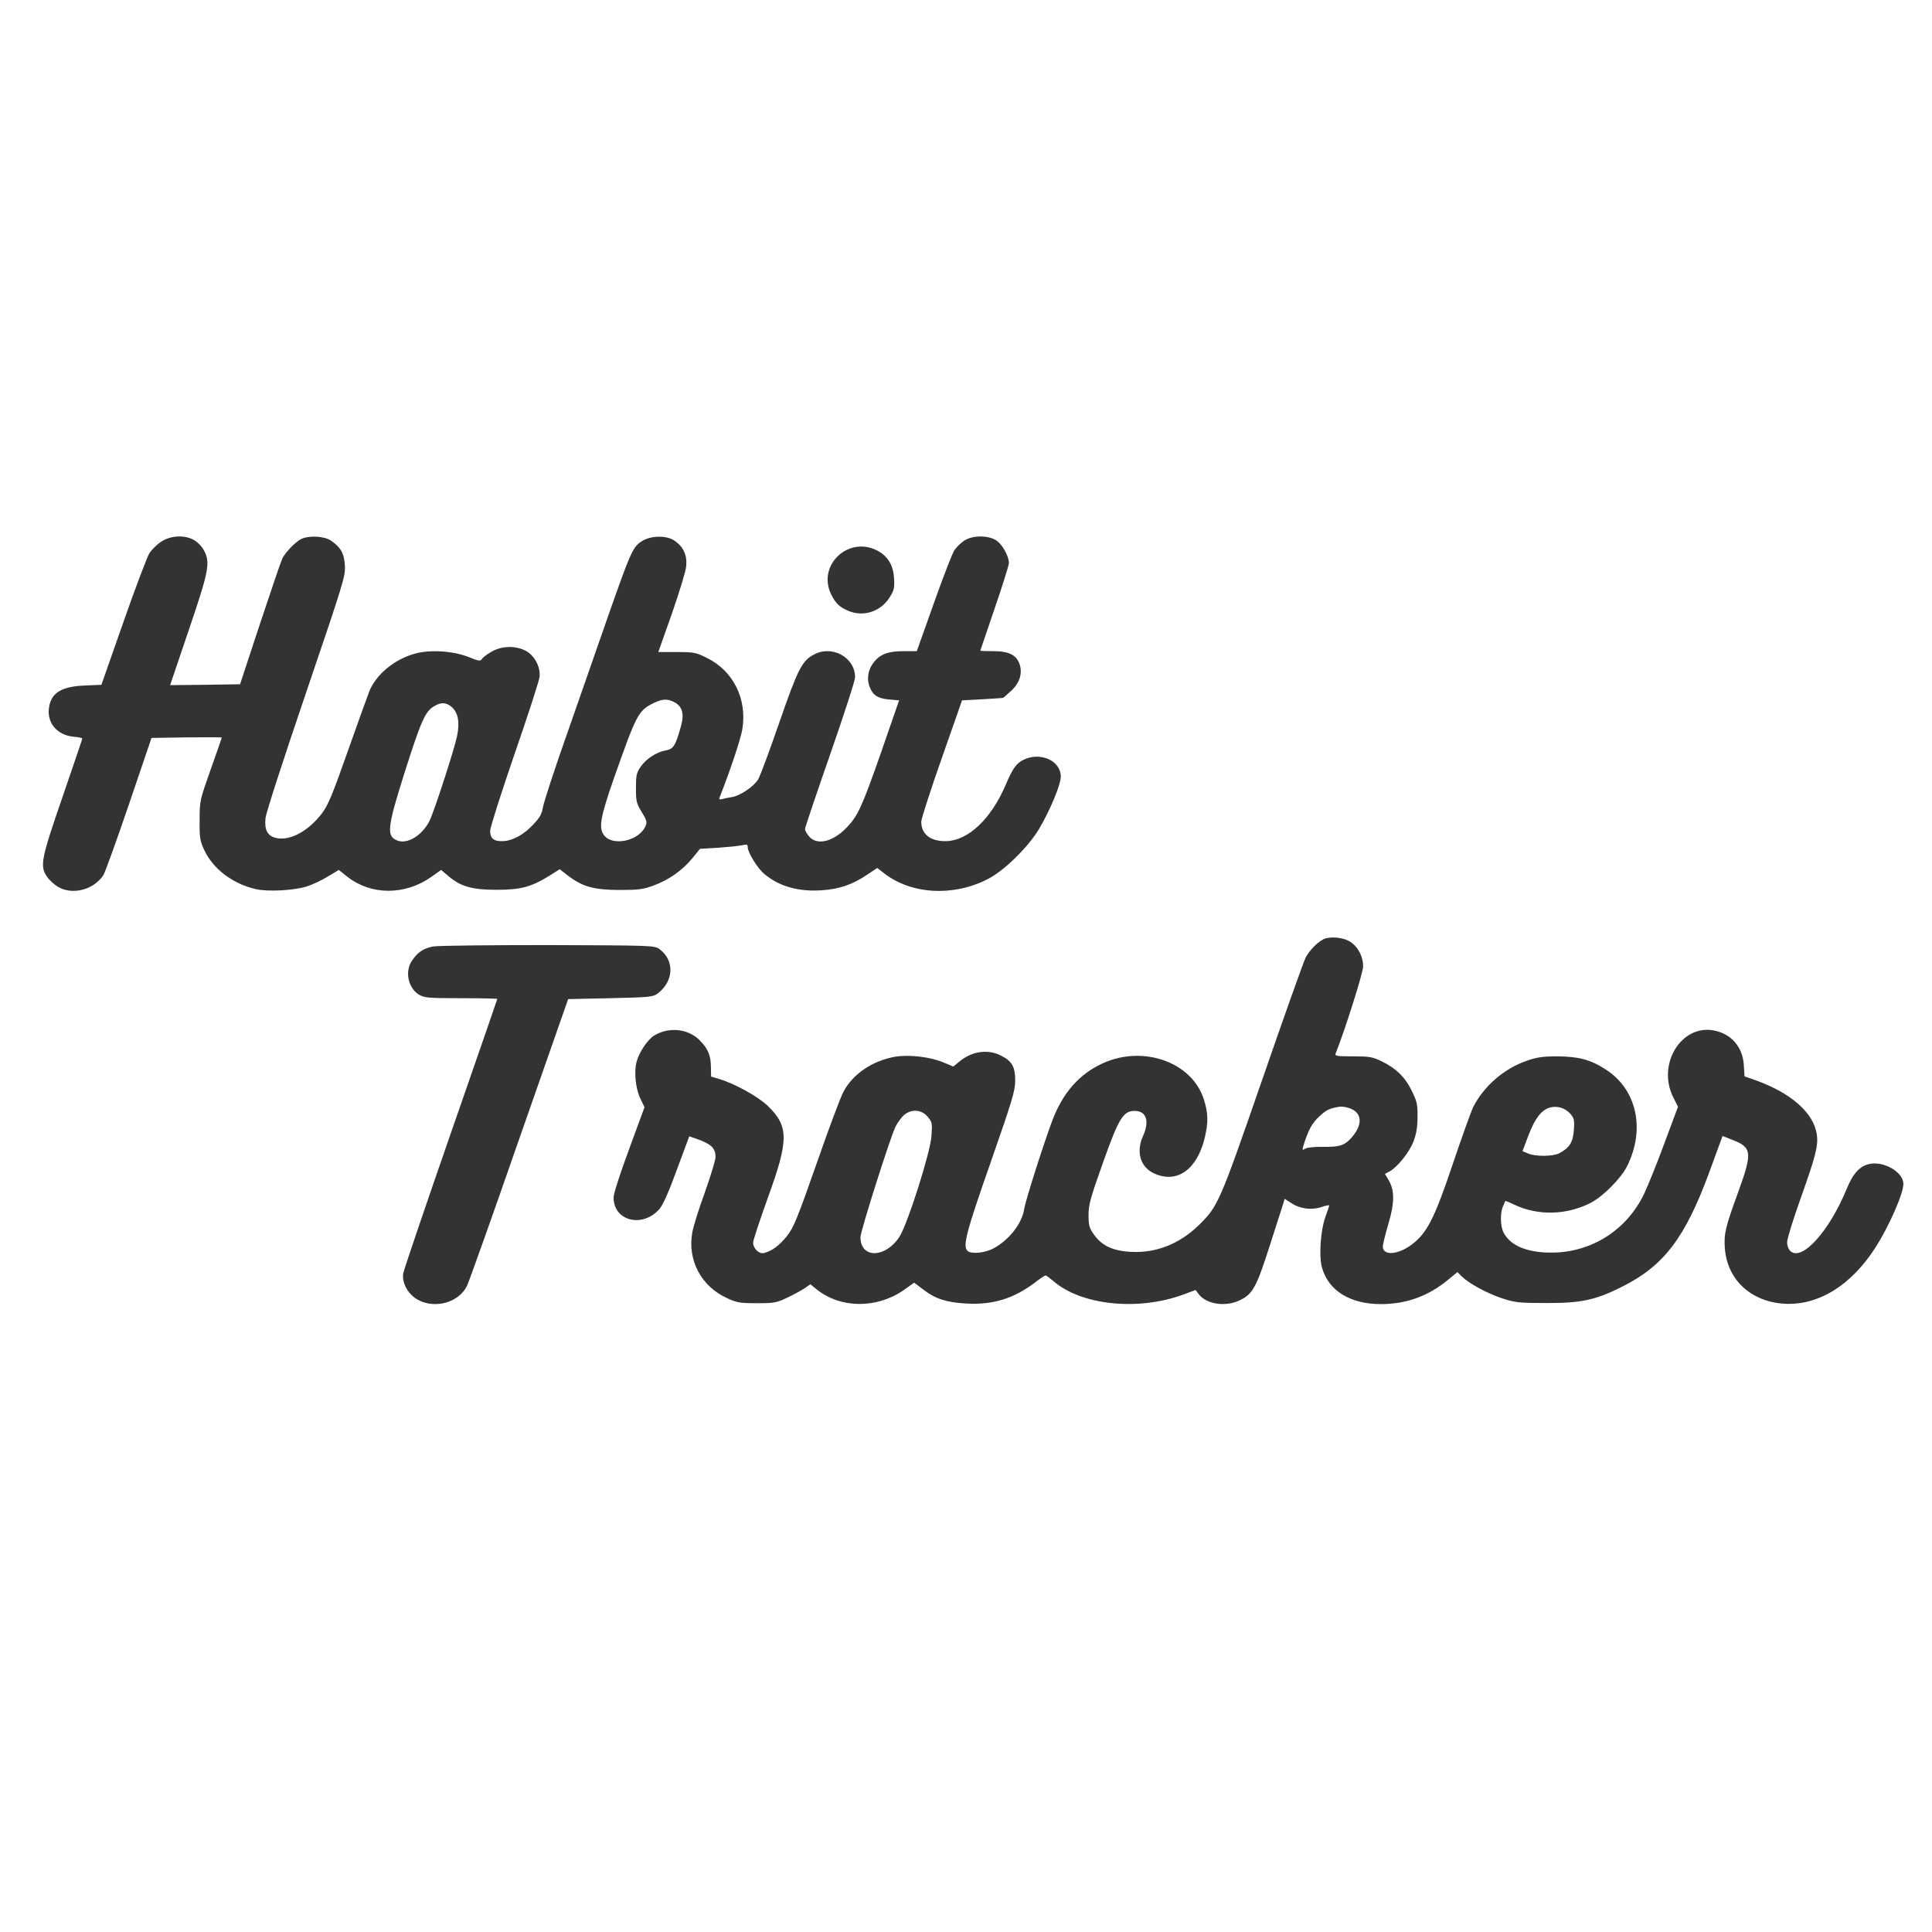 <?xml version="1.0" standalone="no"?>
<!DOCTYPE svg PUBLIC "-//W3C//DTD SVG 20010904//EN"
 "http://www.w3.org/TR/2001/REC-SVG-20010904/DTD/svg10.dtd">
<svg version="1.0" xmlns="http://www.w3.org/2000/svg"
 width="1080pt" height="1080pt" viewBox="0 0 1080 1080"
 preserveAspectRatio="xMidYMid meet">

<rect x="0" y="0" width="1080" height="1080" fill="#333333" stroke="none"/>

<g transform="translate(0,1080) scale(0.1,-0.1)"
fill="#FFFFFF" stroke="none">
<path d="M0 5400 l0 -5400 5400 0 5400 0 0 5400 0 5400 -5400 0 -5400 0 0
-5400z m1091 2377 c19 -12 42 -38 51 -57 34 -68 25 -113 -87 -443 l-104 -307
195 2 196 3 112 340 c62 187 118 351 125 365 19 35 71 89 103 106 43 22 129
18 168 -8 55 -38 74 -71 78 -141 3 -59 -8 -94 -218 -712 -125 -367 -224 -672
-226 -700 -6 -65 11 -97 58 -109 77 -19 182 37 259 139 34 46 58 104 144 348
57 162 112 314 122 339 41 92 138 171 248 203 85 25 218 17 305 -18 54 -22 66
-24 73 -12 4 8 28 27 53 41 57 34 134 36 191 7 51 -26 86 -92 79 -148 -3 -23
-66 -218 -141 -434 -74 -216 -135 -407 -135 -425 0 -43 21 -60 71 -58 55 2
116 35 170 93 37 39 48 59 54 96 4 26 65 214 137 417 71 204 176 505 233 668
118 336 132 367 177 399 49 35 141 39 188 7 50 -34 72 -81 66 -143 -2 -27 -39
-147 -80 -265 -42 -118 -76 -215 -76 -215 0 0 46 0 103 0 96 0 107 -2 169 -33
147 -72 225 -229 198 -397 -8 -52 -68 -233 -126 -379 -6 -15 -3 -17 12 -13 10
3 35 8 55 11 47 8 123 59 147 99 11 18 64 160 118 317 104 300 127 346 194
381 102 55 230 -16 230 -127 0 -18 -63 -212 -140 -433 -77 -221 -140 -408
-140 -415 0 -8 10 -27 23 -42 44 -51 131 -31 208 48 65 67 86 114 194 421
l101 292 -57 5 c-65 6 -92 25 -110 77 -15 45 -4 95 28 134 37 44 80 59 165 59
l73 0 95 267 c52 147 104 281 115 297 11 17 36 41 54 53 45 31 132 32 179 3
34 -21 71 -87 72 -127 0 -12 -36 -127 -80 -255 -44 -128 -80 -234 -80 -235 0
-2 33 -3 73 -3 87 0 129 -21 147 -74 17 -52 -1 -106 -50 -150 -22 -20 -41 -37
-43 -37 -1 -1 -53 -4 -115 -8 l-114 -6 -114 -325 c-63 -179 -114 -338 -114
-353 0 -71 52 -111 140 -109 123 3 251 125 332 315 39 92 60 121 102 141 94
44 206 -7 206 -95 0 -45 -59 -187 -121 -292 -60 -101 -194 -233 -285 -280
-195 -101 -431 -87 -584 33 l-36 28 -57 -38 c-83 -56 -158 -81 -258 -87 -128
-8 -236 23 -318 93 -36 30 -91 119 -91 148 0 16 -5 17 -32 11 -18 -4 -78 -10
-134 -14 l-101 -6 -44 -54 c-55 -67 -132 -121 -218 -152 -57 -21 -84 -24 -191
-24 -142 1 -203 18 -286 81 l-45 35 -57 -36 c-104 -64 -162 -79 -297 -79 -137
0 -202 19 -270 78 l-39 33 -55 -39 c-148 -104 -337 -103 -469 1 l-48 38 -60
-36 c-34 -21 -85 -45 -115 -55 -72 -24 -221 -32 -290 -16 -129 30 -238 113
-287 218 -24 51 -27 68 -26 167 0 109 1 112 62 284 34 96 62 176 62 178 0 2
-88 2 -196 1 l-197 -3 -126 -371 c-69 -203 -134 -382 -143 -396 -54 -82 -172
-113 -253 -66 -22 13 -50 39 -62 57 -41 60 -34 97 87 447 60 175 110 322 110
325 0 4 -23 9 -51 11 -87 9 -144 73 -136 154 9 89 67 127 203 132 l91 4 123
351 c68 194 134 368 146 386 13 19 42 48 65 63 56 37 139 39 190 5z m3819 -58
c55 -31 84 -81 88 -153 3 -54 0 -66 -26 -107 -50 -78 -145 -109 -229 -74 -48
20 -71 41 -95 89 -85 166 98 337 262 245z m2628 -2178 c48 -24 82 -84 82 -143
0 -36 -100 -352 -154 -488 -5 -13 9 -15 96 -15 91 0 110 -3 158 -26 82 -39
135 -90 172 -167 29 -59 33 -75 32 -147 0 -57 -7 -96 -23 -137 -23 -60 -91
-144 -134 -167 l-25 -13 20 -34 c35 -59 34 -128 -1 -246 -17 -58 -31 -115 -31
-126 0 -53 85 -47 162 11 85 64 127 146 228 447 51 151 103 296 115 321 60
118 174 217 302 260 54 19 89 24 168 24 120 -1 186 -18 272 -74 174 -112 222
-336 117 -543 -34 -67 -135 -168 -202 -202 -135 -69 -295 -73 -427 -10 -27 13
-50 22 -50 21 -1 -1 -6 -15 -13 -30 -17 -38 -15 -112 3 -147 38 -73 130 -112
265 -112 224 -1 422 124 520 327 21 44 73 172 114 284 l76 204 -28 56 c-89
183 46 404 227 371 98 -18 163 -92 169 -194 l4 -63 52 -18 c206 -72 335 -185
352 -307 9 -63 -6 -120 -91 -359 -41 -115 -75 -224 -75 -243 0 -20 8 -40 19
-50 64 -58 217 111 314 348 36 88 75 130 131 140 81 15 186 -48 186 -112 0
-55 -80 -237 -157 -357 -136 -211 -318 -323 -506 -313 -188 10 -322 134 -335
310 -6 81 3 119 76 318 79 219 76 246 -36 289 l-53 21 -8 -23 c-5 -12 -34 -92
-65 -177 -136 -370 -255 -527 -491 -644 -147 -74 -230 -91 -425 -90 -151 0
-172 3 -245 27 -84 28 -183 82 -224 122 l-24 24 -56 -46 c-109 -89 -231 -133
-372 -133 -171 0 -293 75 -329 204 -18 64 -8 206 18 281 12 32 22 62 22 66 0
4 -19 0 -42 -8 -55 -19 -121 -11 -170 22 l-37 24 -6 -22 c-4 -12 -38 -120 -77
-240 -76 -238 -96 -273 -173 -308 -76 -35 -180 -19 -222 34 l-20 26 -69 -26
c-255 -93 -572 -59 -727 77 -19 16 -38 30 -42 30 -5 0 -31 -17 -59 -39 -117
-89 -235 -126 -381 -118 -113 6 -176 26 -242 77 l-53 40 -57 -41 c-151 -105
-353 -104 -486 2 l-37 30 -30 -21 c-16 -11 -59 -35 -97 -53 -63 -30 -75 -32
-173 -32 -95 0 -111 3 -167 29 -144 66 -221 212 -193 367 6 34 38 136 71 226
32 90 59 179 59 196 -1 50 -24 72 -109 102 l-38 13 -69 -186 c-46 -127 -78
-197 -98 -221 -95 -107 -256 -67 -256 65 0 22 36 133 87 271 l86 234 -23 47
c-27 56 -37 151 -21 208 14 53 63 125 99 146 80 48 185 38 249 -23 49 -48 66
-86 67 -151 l1 -56 40 -12 c88 -25 224 -100 278 -153 117 -114 117 -190 -2
-516 -44 -123 -81 -234 -81 -247 0 -34 35 -67 63 -58 46 13 83 42 126 94 38
49 56 93 166 406 67 193 135 375 151 403 53 99 163 172 288 194 80 13 199 -1
275 -34 l50 -21 33 27 c69 58 158 72 232 35 63 -31 81 -63 81 -140 0 -58 -16
-110 -138 -460 -136 -388 -156 -465 -129 -492 19 -19 93 -13 141 11 89 46 163
139 176 221 7 48 107 361 157 495 60 158 150 260 282 321 228 104 501 6 566
-203 24 -77 25 -126 5 -211 -42 -179 -155 -260 -282 -202 -79 35 -104 121 -63
211 37 82 18 139 -47 139 -64 0 -88 -38 -178 -291 -69 -194 -80 -233 -80 -291
0 -58 4 -72 30 -109 44 -63 107 -92 209 -97 139 -7 268 44 375 147 110 108
116 120 357 816 122 353 231 659 242 681 21 40 61 82 97 102 31 18 102 14 143
-7z m-3851 -47 c85 -63 80 -180 -11 -248 -25 -19 -45 -21 -264 -26 l-236 -5
-273 -780 c-149 -429 -281 -799 -292 -822 -44 -92 -174 -131 -271 -81 -57 29
-94 94 -86 149 3 20 123 372 266 784 143 411 260 749 260 751 0 2 -91 4 -202
4 -186 0 -206 2 -236 20 -61 37 -80 130 -39 190 31 46 64 69 117 79 25 5 314
8 642 8 586 -2 597 -2 625 -23z"/>
<path d="M3652 6869 c-84 -42 -94 -61 -222 -425 -73 -210 -84 -270 -55 -311
48 -68 203 -33 235 53 8 19 3 34 -23 75 -29 48 -32 59 -32 133 0 70 3 86 25
118 31 46 90 84 141 93 44 8 55 25 86 137 19 68 7 110 -38 133 -38 20 -66 19
-117 -6z"/>
<path d="M2423 6850 c-46 -28 -71 -84 -162 -371 -97 -307 -102 -354 -39 -378
56 -21 137 28 179 110 25 50 137 394 154 474 16 78 6 131 -30 163 -32 27 -60
28 -102 2z"/>
<path d="M7485 4613 c-56 -10 -70 -17 -110 -54 -41 -37 -62 -77 -90 -167 -6
-22 -5 -23 14 -12 12 6 56 10 99 9 88 -1 116 7 153 47 72 78 65 150 -17 172
-16 5 -38 7 -49 5z"/>
<path d="M8665 4609 c-48 -13 -84 -60 -121 -156 l-33 -88 31 -13 c41 -18 139
-17 174 1 57 30 78 62 82 131 4 55 1 66 -19 89 -29 33 -73 47 -114 36z"/>
<path d="M5056 4569 c-15 -12 -37 -42 -50 -67 -29 -59 -196 -584 -196 -618 0
-121 141 -118 219 4 46 74 172 470 178 562 5 71 4 78 -22 108 -33 39 -87 44
-129 11z"/>
</g>
</svg>

